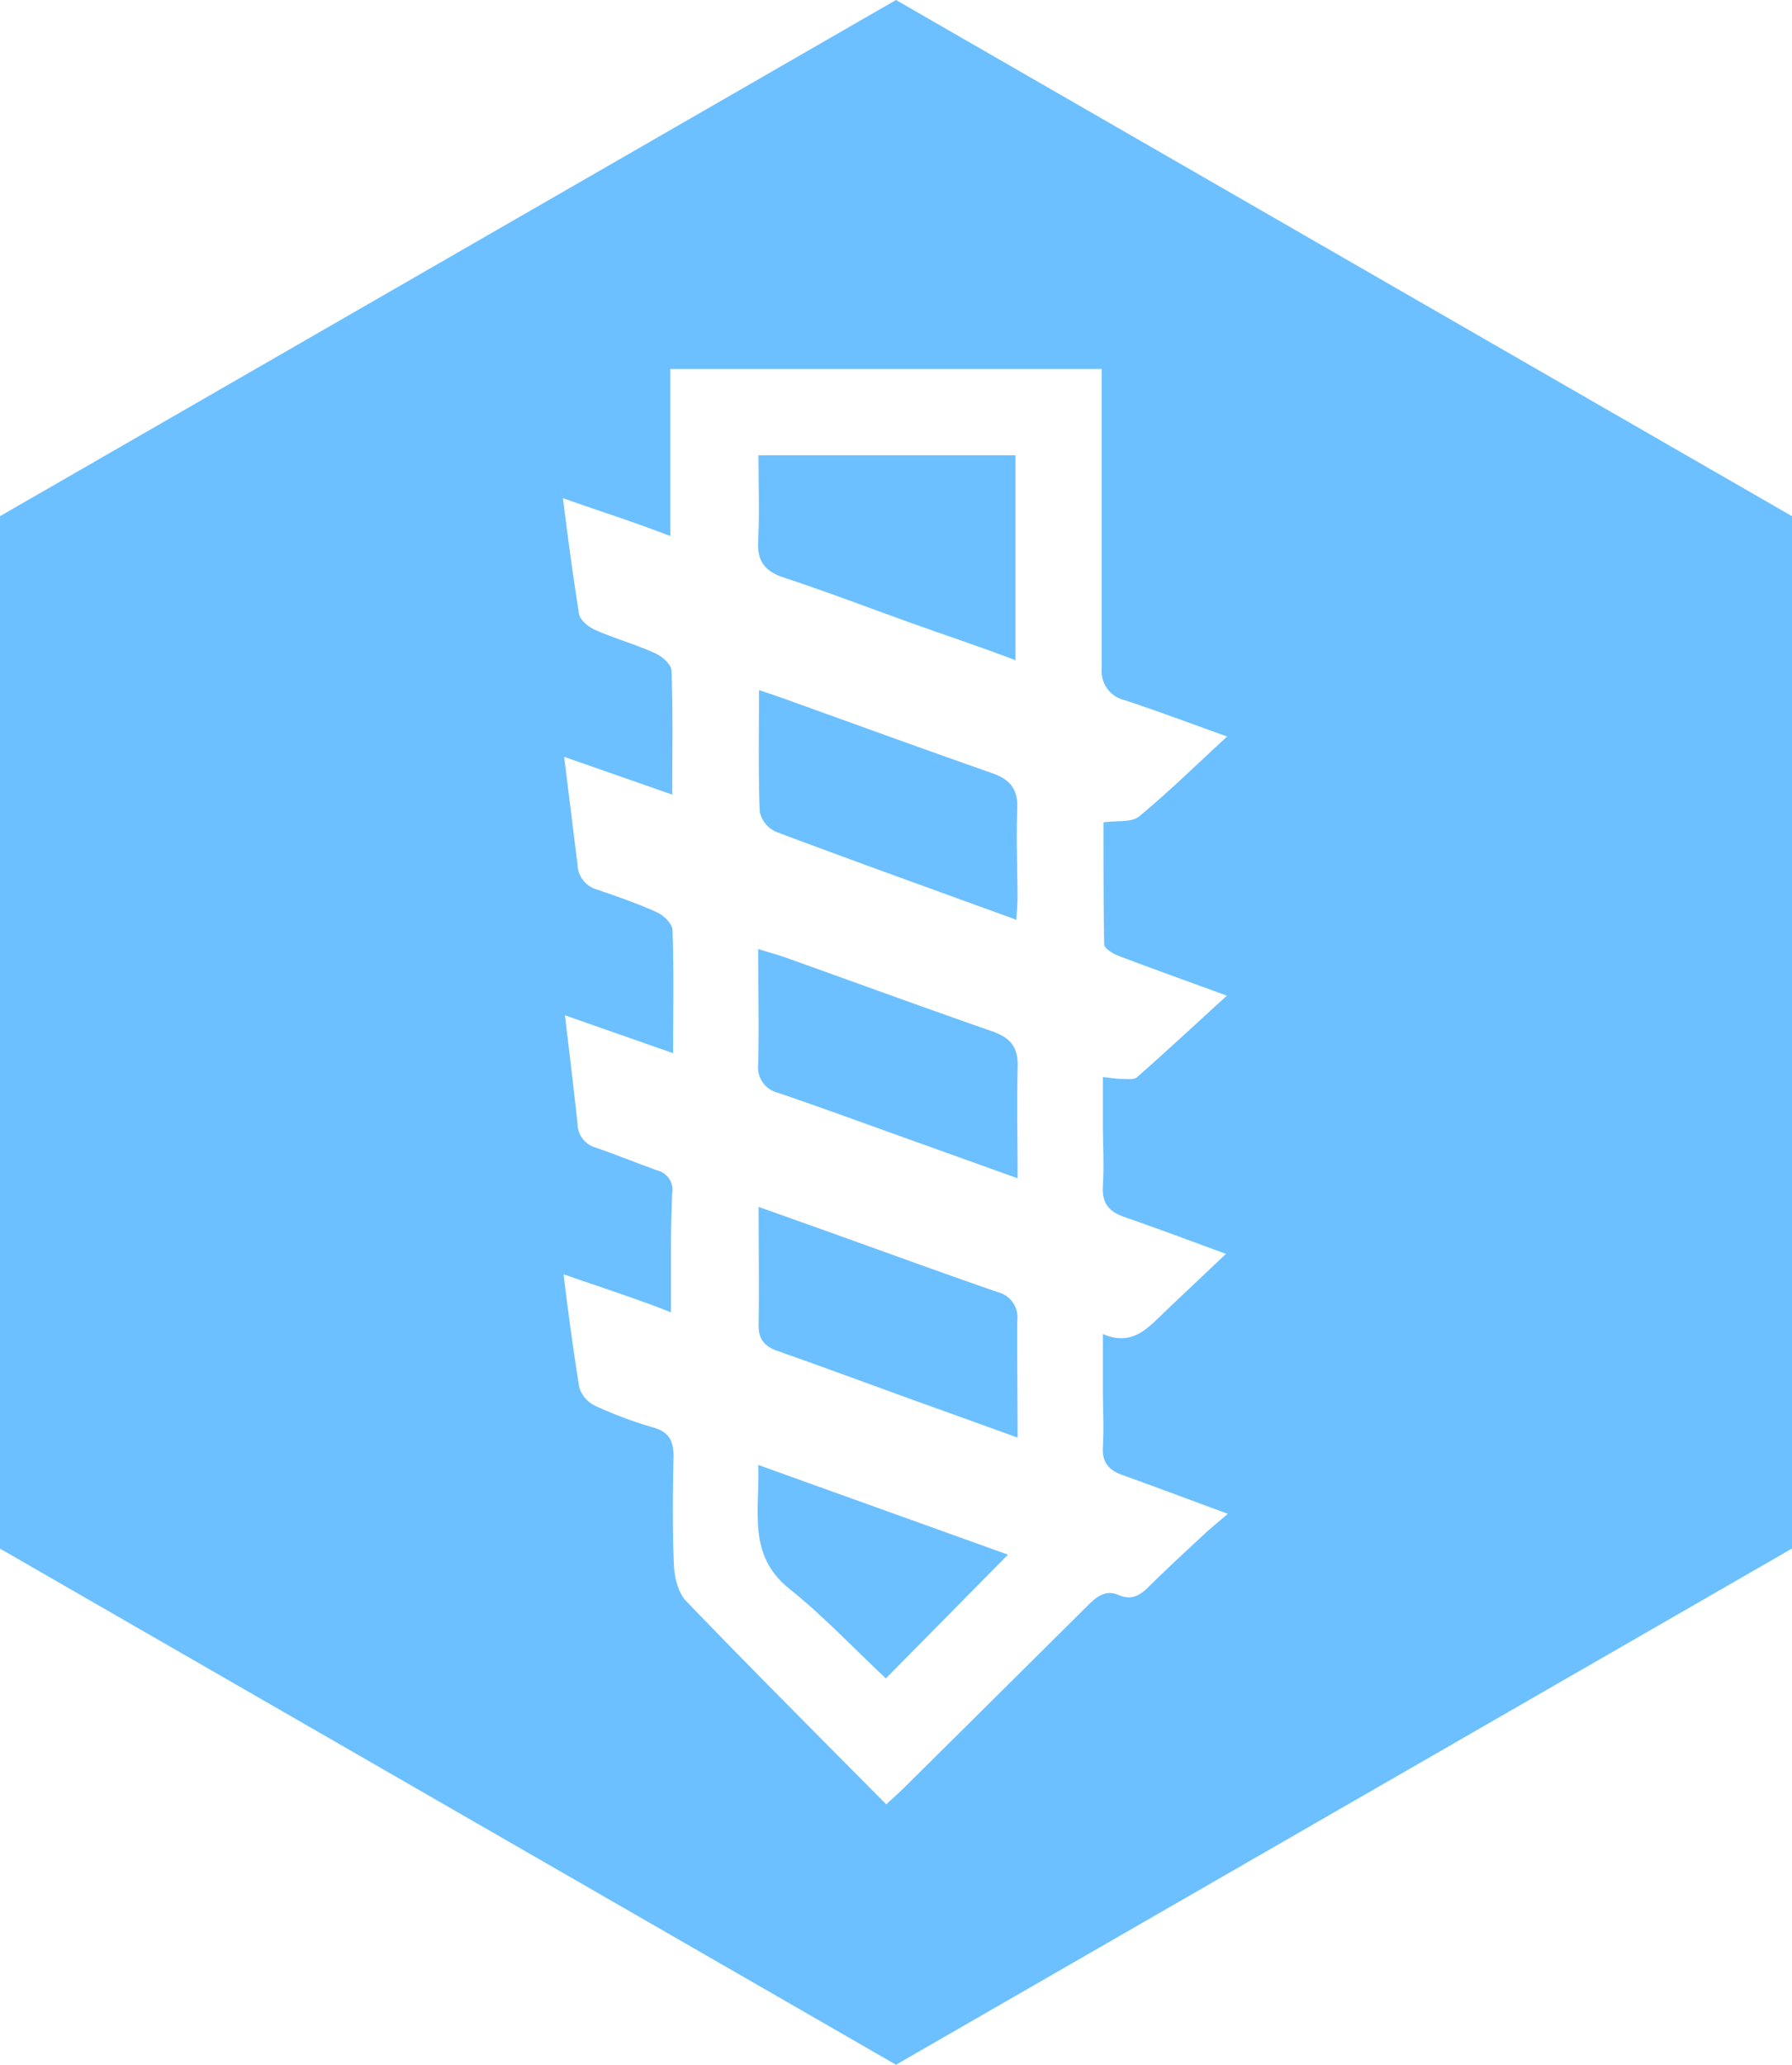 <svg xmlns="http://www.w3.org/2000/svg" viewBox="0 0 270 311.01"><title>logo</title><g id="Layer_2" data-name="Layer 2"><g id="Layer_1-2" data-name="Layer 1"><path d="M151.87,234.17l-18.4,18.64c-4.86-4.56-9.41-9.4-14.55-13.51-6.39-5.11-4.41-11.81-4.67-18.64Z" style="fill:#6cc0ff"/><path d="M153,68.58V99.45c-5-1.93-10.56-3.76-15.69-5.6-6.42-2.3-12.8-4.75-19.26-6.87-2.88-.95-4-2.53-3.82-5.54.22-4.19.05-7.86.05-12.86Z" style="fill:#6cc0ff"/><path d="M153.31,135.23c0,1-.11,2.07-.18,3.31-12.34-4.49-24.32-8.78-36.24-13.26a4.31,4.31,0,0,1-2.42-3c-.23-6-.11-12-.11-18.34,1.22.42,2.22.74,3.2,1.09,10.64,3.82,21.26,7.69,31.93,11.43,2.66.93,3.9,2.37,3.78,5.31C153.1,126.24,153.3,130.74,153.31,135.23Z" style="fill:#6cc0ff"/><path d="M153.32,216.54l-10.89-3.93c-8.43-3-16.84-6.16-25.3-9.13-2-.71-2.86-1.82-2.83-3.94.09-5.8,0-11.6,0-17.75l10.14,3.61c8.61,3.08,17.2,6.22,25.83,9.21a3.93,3.93,0,0,1,3,4.37C153.24,204.69,153.32,210.41,153.32,216.54Z" style="fill:#6cc0ff"/><path d="M153.32,177.48l-16-5.74c-6.66-2.38-13.32-4.82-20-7.11a3.94,3.94,0,0,1-3.08-4.35c.13-5.64,0-11.29,0-17.33,1.58.49,2.92.85,4.24,1.32,10.38,3.71,20.74,7.5,31.15,11.12,2.75,1,3.79,2.48,3.7,5.36C153.2,166.19,153.32,171.65,153.32,177.48Z" style="fill:#6cc0ff"/><path d="M135,0,0,77.75V233.26L135,311l135-77.75V77.75Zm46,231.5c-2.7,2.5-5.39,5-8,7.58-1.33,1.3-2.58,2-4.53,1.14-2.24-.94-3.69.74-5.1,2.13q-13.48,13.38-27,26.78c-1,1-2.07,1.93-2.84,2.65-10.18-10.28-20.26-20.35-30.14-30.61-1.21-1.25-1.76-3.55-1.85-5.4-.24-5.47-.17-11-.06-16.44,0-2.33-.71-3.62-3-4.3a63,63,0,0,1-8.81-3.28,4.58,4.58,0,0,1-2.4-2.81c-.87-5.48-1.63-11-2.36-17,5.53,1.93,11.18,3.74,16.18,5.73v-9.57c0-2.78.08-5.57.19-8.35a3,3,0,0,0-2.2-3.44c-3.12-1.12-6.17-2.35-9.3-3.45a3.73,3.73,0,0,1-2.76-3.5c-.55-5.34-1.22-10.66-1.9-16.43l16.3,5.71c0-6.46.12-12.47-.09-18.48,0-1-1.3-2.27-2.31-2.73-2.93-1.34-6-2.38-9.06-3.44a4,4,0,0,1-2.94-3.7C86.37,125,85.7,119.64,85,114l16.29,5.69c0-6.43.12-12.53-.11-18.62,0-1-1.44-2.22-2.5-2.69-2.94-1.33-6.07-2.2-9-3.49-1-.44-2.29-1.49-2.44-2.43-.9-5.66-1.67-11.36-2.42-17.42C90.38,77,96,78.79,101,80.75V55.58h65v3.11c0,14,0,28,0,42a4.45,4.45,0,0,0,3.46,4.77c5,1.67,10,3.52,15.43,5.48-4.61,4.23-8.74,8.3-13.22,12-1.16,1-3.36.62-5.41.93,0,6,0,12.19.1,18.36,0,.59,1.23,1.37,2,1.68,5.27,2,10.58,3.9,16.49,6.06-4.72,4.31-9.08,8.36-13.54,12.29-.48.42-1.53.25-2.31.25s-1.58-.15-2.83-.28c0,2.44,0,4.72,0,7,0,3.15.19,6.3,0,9.43-.17,2.66,1,3.9,3.37,4.7,4.91,1.69,9.77,3.53,15.18,5.5-3.4,3.23-6.56,6.18-9.68,9.18-2.36,2.27-4.62,4.7-8.87,2.9,0,3.06,0,5.61,0,8.16,0,3,.16,5.93,0,8.89-.12,2.3.9,3.46,2.93,4.18,5.06,1.82,10.1,3.71,15.89,5.85C183.46,229.34,182.17,230.38,181,231.5Z" style="fill:#6cc0ff"/></g></g></svg>